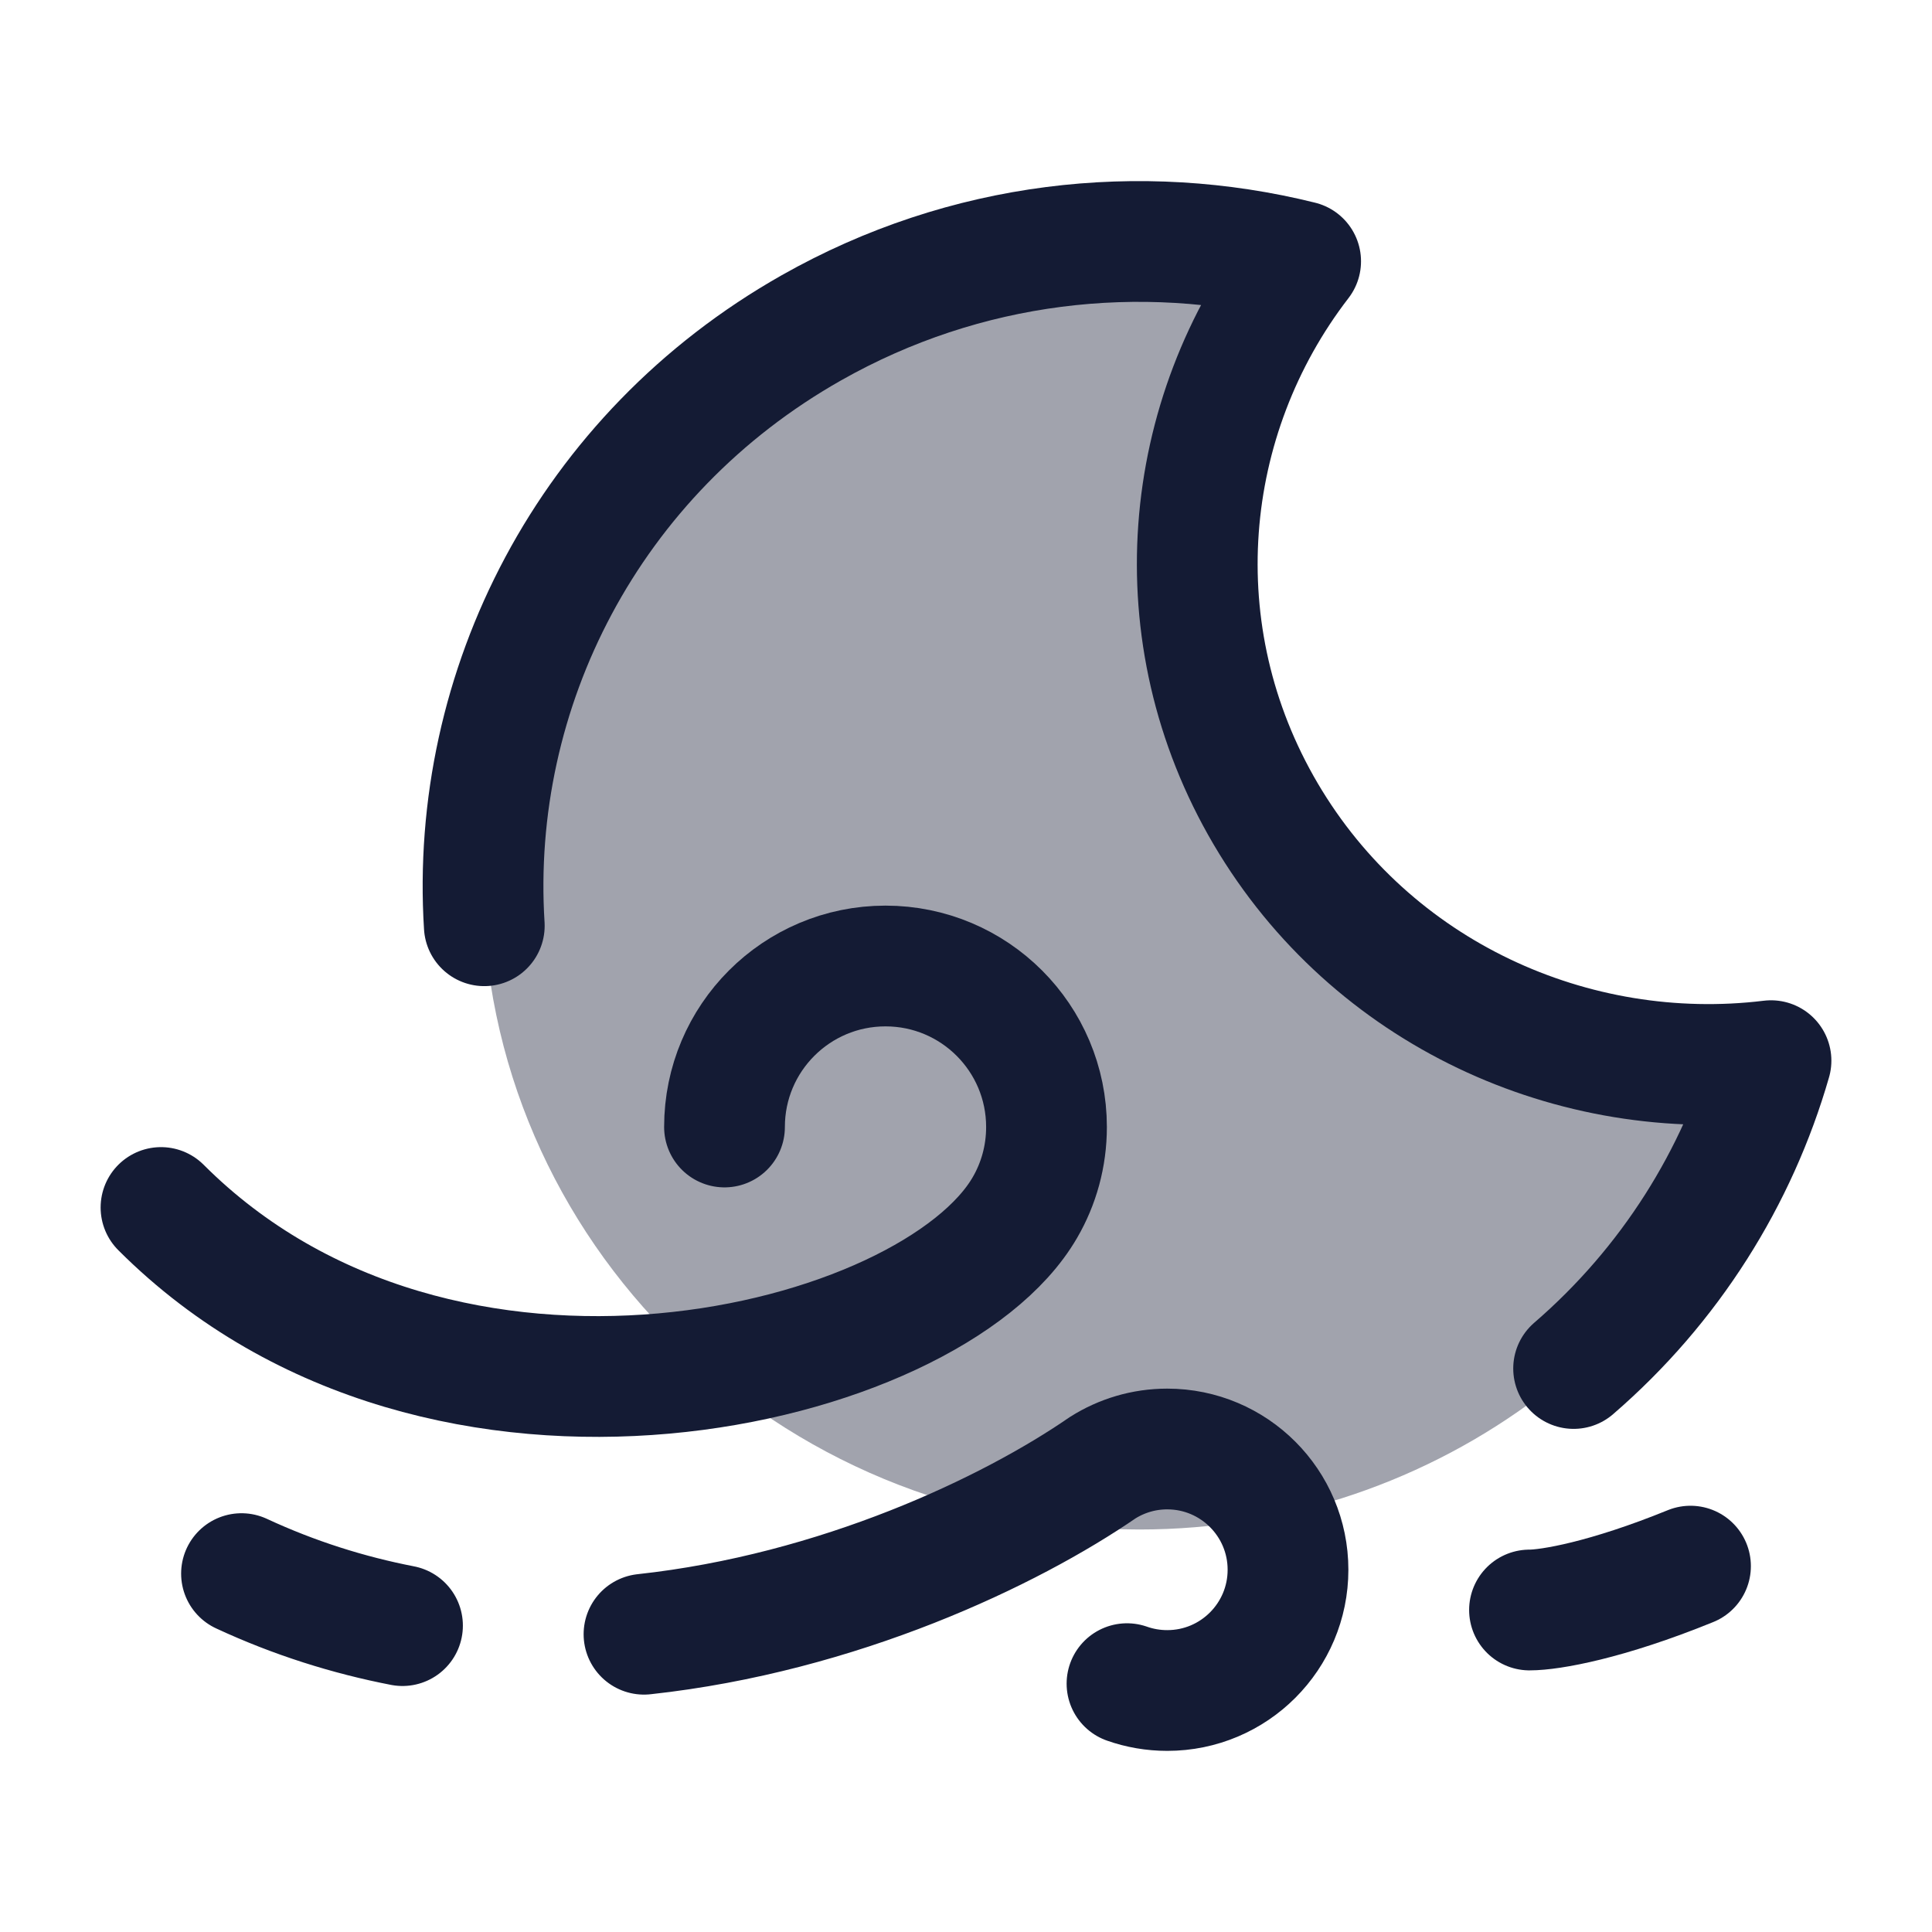 <svg width="24" height="24" viewBox="0 0 24 24" fill="none" xmlns="http://www.w3.org/2000/svg">
<path opacity="0.4" d="M16.189 3.246C14.694 5.181 14.437 7.879 15.755 10.111C17.063 12.328 19.556 13.459 22 13.182C21.032 16.54 17.886 19 14.153 19C9.65 19 6 15.418 6 11C6 6.582 9.65 3 14.153 3C14.815 3 15.573 3.1 16.189 3.246Z" fill="#141B34"/>
<path d="M19.548 17C20.748 15.964 21.582 14.627 22 13.176C19.547 13.475 17.037 12.343 15.723 10.111C14.41 7.879 14.666 5.181 16.157 3.246C14.17 2.752 11.993 2.988 10.078 4.073C7.307 5.642 5.831 8.566 6.016 11.5" stroke="#141B34" stroke-width="1.5" stroke-linecap="round" stroke-linejoin="round"/>
<path d="M2 15C5.5 18.5 11.575 17 12.732 15C12.903 14.706 13 14.364 13 14C13 12.895 12.105 12 11 12C9.895 12 9 12.895 9 14" stroke="#141B34" stroke-width="1.5" stroke-linecap="round"/>
<path d="M14 20.915C14.156 20.97 14.325 21 14.5 21C15.329 21 16 20.328 16 19.5C16 18.672 15.329 18 14.5 18C14.206 18 13.932 18.085 13.7 18.231C12.55 19.023 10.421 20.038 8 20.301M5 20.194C4.33 20.064 3.659 19.854 3 19.548" stroke="#141B34" stroke-width="1.5" stroke-linecap="round"/>
<path d="M19 20C19.258 20 19.956 19.88 21 19.455" stroke="#141B34" stroke-width="1.5" stroke-linecap="round"/>
</svg>
